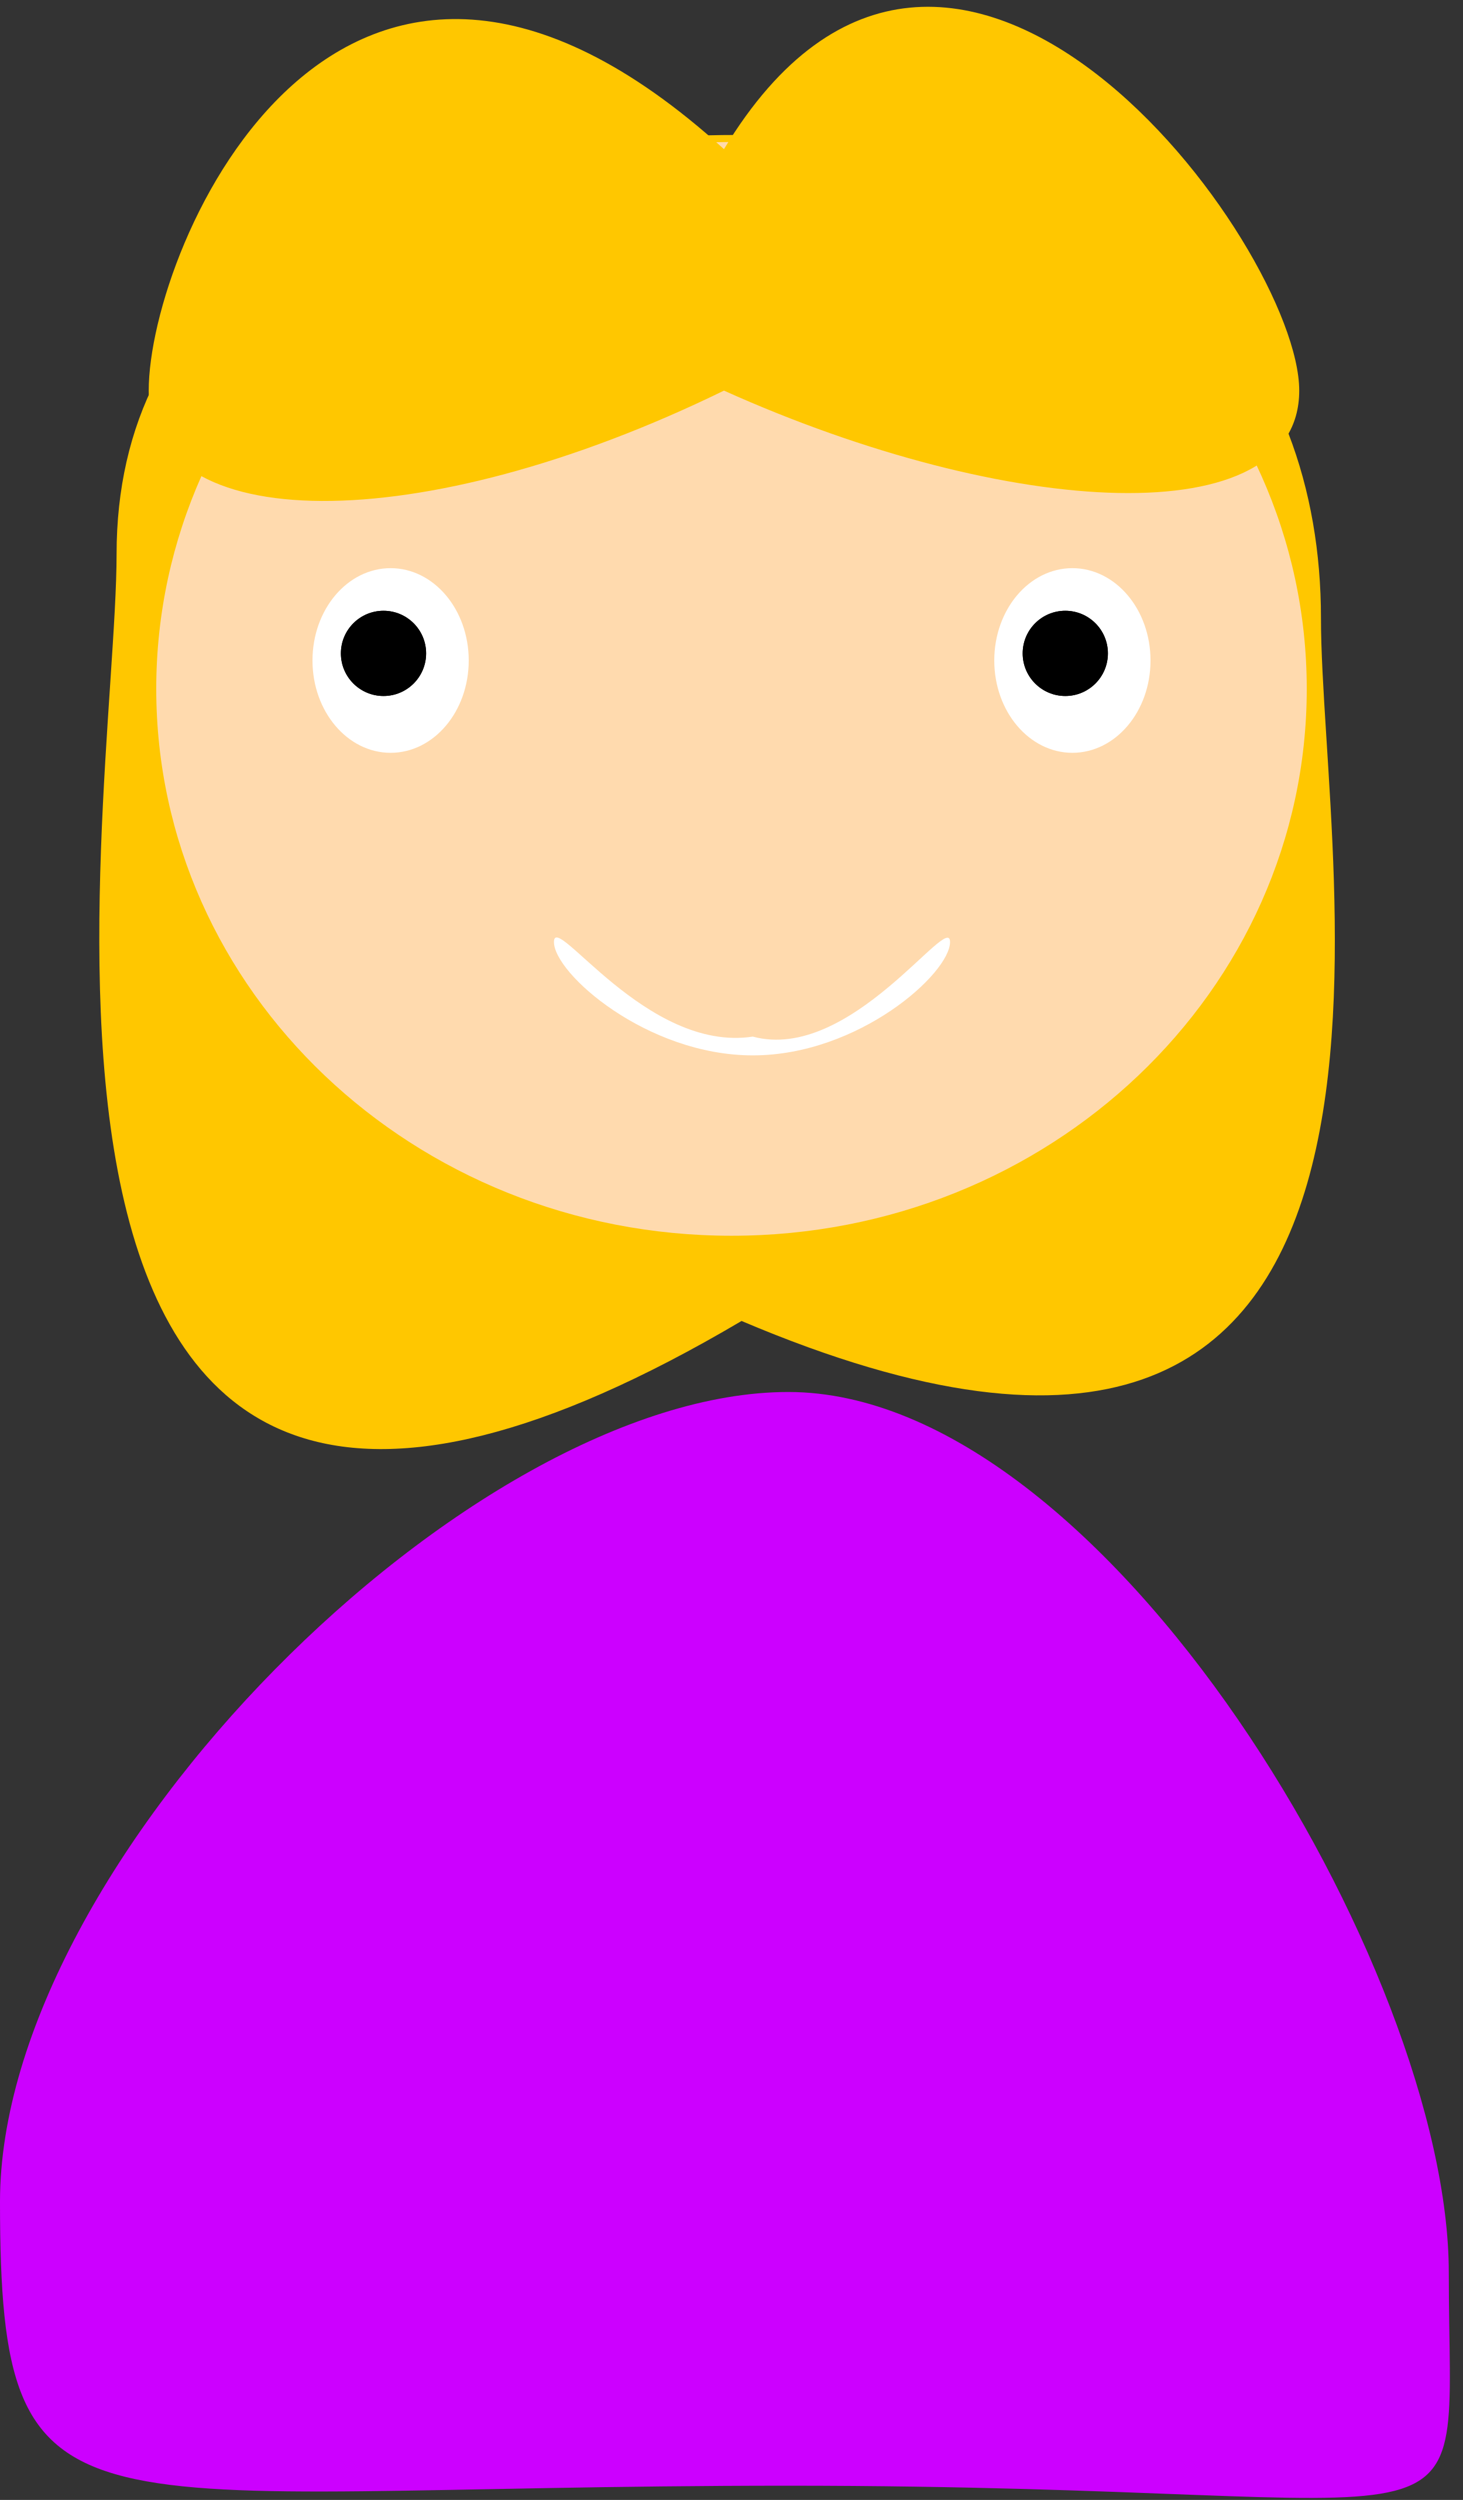 <svg width="103" height="176" viewBox="0 0 103 176" fill="none" xmlns="http://www.w3.org/2000/svg">
<rect x="0" y="0" width="103" height="176" fill="#333333" stroke="none"/>
<g id="avatar 3">
<path d="M102 160C102 181.263 106 175 55.5 175C5 175 -5.4242e-05 180 4.41332e-10 155C5.19327e-05 131.065 33.132 98 55.5 98C77.867 98 102 138.737 102 160Z" fill="#CC00FF"/>
<path d="M93 43.5C93 61.725 104 115 52.208 93C-4.5 126.5 8.208 57.225 8.208 39C8.208 20.775 23.213 9.5 52.208 9.5C81.203 9.5 93 25.275 93 43.5Z" fill="#FFC700"/>
<path d="M92 48.5C92 69.763 73.868 87 51.5 87C29.133 87 11 69.763 11 48.5C11 27.237 29.133 10 51.5 10C73.868 10 92 27.237 92 48.5Z" fill="#FFDAAE"/>
<path d="M33 46.5C33 50.09 30.538 53 27.5 53C24.462 53 22 50.09 22 46.5C22 42.91 24.462 40 27.5 40C30.538 40 33 42.91 33 46.5Z" fill="white"/>
<path d="M81 46.5C81 50.09 78.538 53 75.5 53C72.462 53 70 50.09 70 46.5C70 42.91 72.462 40 75.5 40C78.538 40 81 42.91 81 46.5Z" fill="white"/>
<path d="M66.886 66.319C66.886 68.528 60.456 74.301 53 74.301C45.544 74.301 39 68.529 39 66.32C39 64.11 45.5 74.122 53 72.98C59.886 74.834 66.886 64.11 66.886 66.319Z" fill="white"/>
<path d="M78 46C78 47.657 76.657 49 75 49C73.343 49 72 47.657 72 46C72 44.343 73.343 43 75 43C76.657 43 78 44.343 78 46Z" fill="black"/>
<path d="M78 46C78 47.657 76.657 49 75 49C73.343 49 72 47.657 72 46C72 44.343 73.343 43 75 43C76.657 43 78 44.343 78 46Z" fill="black"/>
<path d="M30 46C30 47.657 28.657 49 27 49C25.343 49 24 47.657 24 46C24 44.343 25.343 43 27 43C28.657 43 30 44.343 30 46Z" fill="black"/>
<path d="M30 46C30 47.657 28.657 49 27 49C25.343 49 24 47.657 24 46C24 44.343 25.343 43 27 43C28.657 43 30 44.343 30 46Z" fill="black"/>
<path d="M91.47 27.5C91.47 37.717 70.97 36.5 50.97 27.5C29.47 38 10.47 37.717 10.47 27.5C10.47 17.283 23.97 -14 50.97 10.5C66.97 -16 91.47 17.283 91.47 27.5Z" fill="#FFC700"/>
</g>
</svg>
